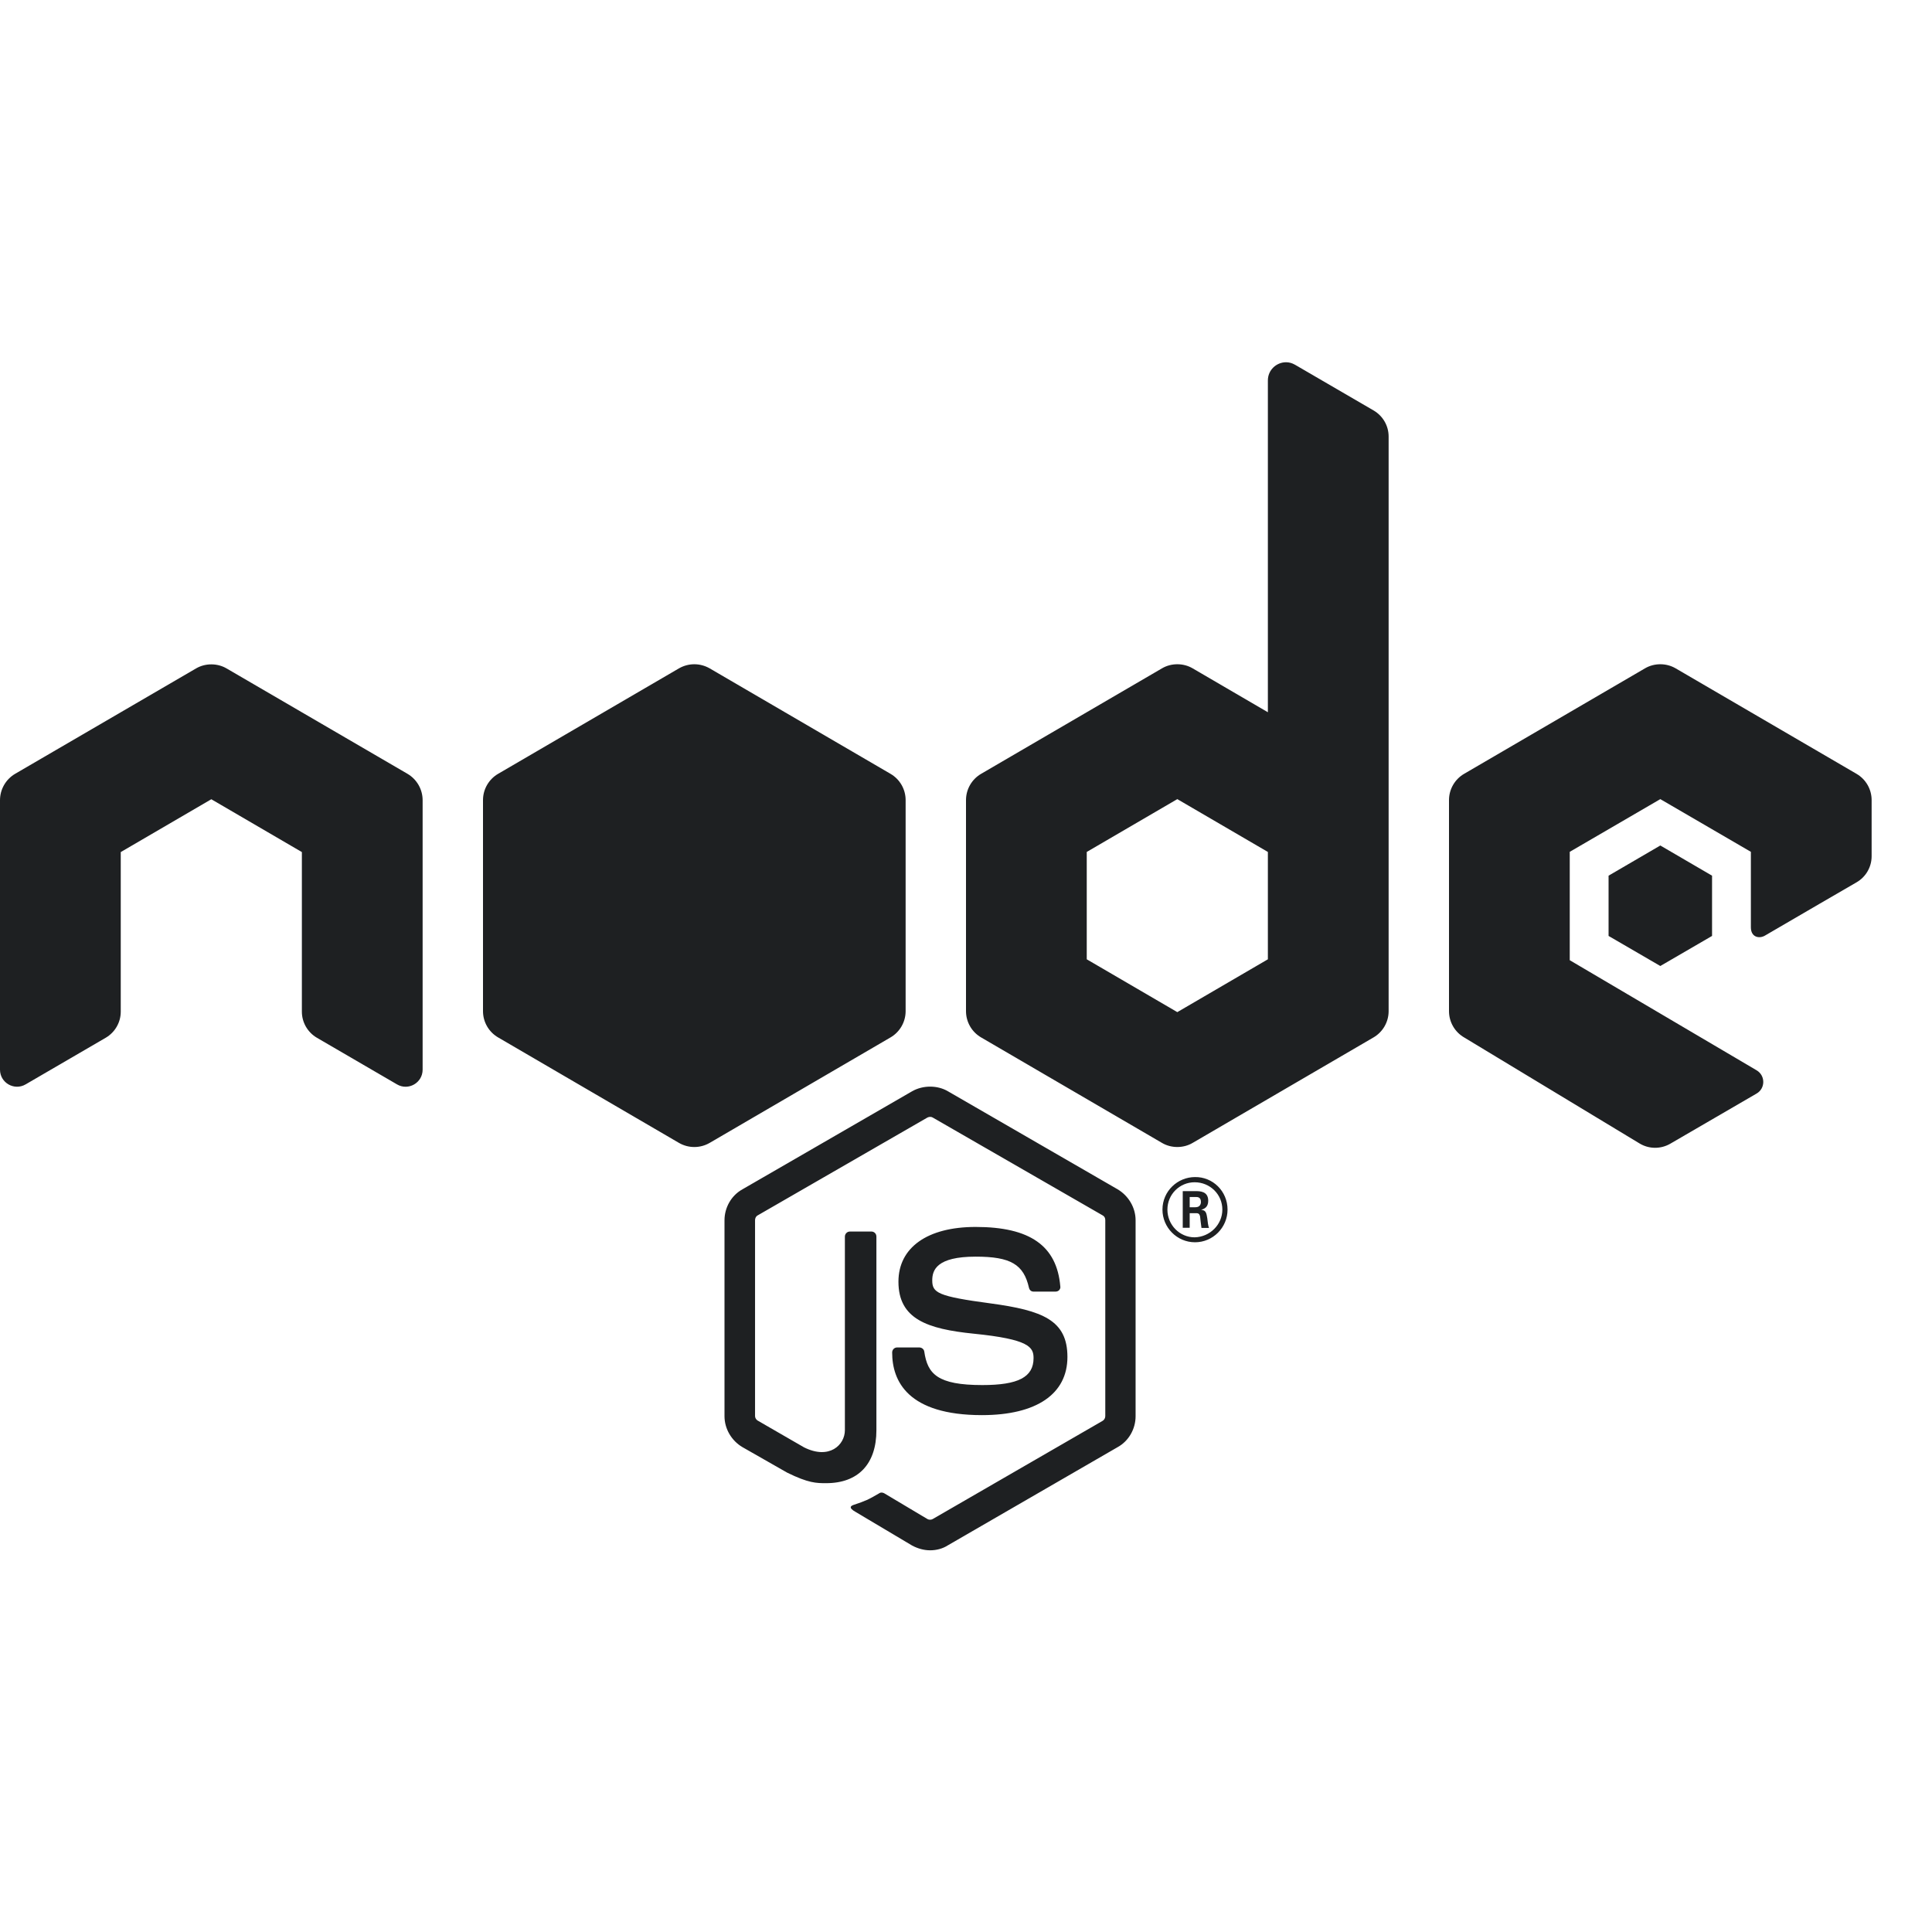 <svg fill="#1E2022" xmlns="http://www.w3.org/2000/svg"  viewBox="0 0 32 32" width="100px" height="100px"><path d="M 21.301 6 C 21.144 6 21 6.126 21 6.301 L 21 11.797 L 19.754 11.07 C 19.676 11.024 19.588 11.002 19.5 11.002 C 19.412 11.002 19.324 11.024 19.246 11.07 L 16.252 12.816 C 16.096 12.906 16 13.073 16 13.252 L 16 16.748 C 16 16.928 16.096 17.094 16.252 17.184 L 19.246 18.93 C 19.324 18.976 19.412 18.998 19.5 18.998 C 19.588 18.998 19.676 18.976 19.754 18.93 L 22.748 17.184 C 22.904 17.094 23 16.927 23 16.748 L 23 15 L 23 13.252 L 23 7.23 C 23 7.052 22.905 6.889 22.752 6.799 L 21.449 6.041 C 21.4 6.013 21.351 6 21.301 6 z M 11.5 11.002 C 11.412 11.002 11.325 11.025 11.246 11.07 L 8.252 12.816 C 8.096 12.906 8 13.073 8 13.252 L 8 16.748 C 8 16.928 8.096 17.094 8.252 17.184 L 11.246 18.93 C 11.403 19.021 11.597 19.021 11.754 18.93 L 14.748 17.184 C 14.904 17.094 15 16.927 15 16.748 L 15 13.252 C 15 13.072 14.904 12.906 14.748 12.816 L 11.754 11.07 C 11.675 11.025 11.588 11.002 11.5 11.002 z M 27.5 11.002 C 27.412 11.002 27.324 11.024 27.246 11.07 L 24.252 12.816 C 24.096 12.906 24 13.073 24 13.252 L 24 16.748 C 24 16.928 24.096 17.094 24.252 17.184 L 27.156 18.939 C 27.312 19.034 27.508 19.035 27.666 18.943 L 29.094 18.113 C 29.242 18.028 29.243 17.814 29.094 17.727 L 26 15.904 L 26 14.109 L 27.5 13.236 L 29 14.109 L 29 15.359 C 29 15.526 29.14 15.552 29.234 15.496 C 29.612 15.274 30.752 14.613 30.752 14.613 C 30.905 14.524 31 14.36 31 14.182 L 31 13.252 C 31 13.072 30.904 12.906 30.748 12.816 L 27.754 11.07 C 27.675 11.024 27.588 11.002 27.5 11.002 z M 3.5 11.004 C 3.412 11.004 3.324 11.026 3.246 11.072 L 0.252 12.816 C 0.096 12.907 0 13.074 0 13.254 L 0 17.717 C 0 17.935 0.236 18.07 0.424 17.961 L 1.752 17.188 C 1.905 17.098 2 16.934 2 16.756 L 2 14.113 L 3.5 13.238 L 5 14.113 L 5 16.756 C 5 16.934 5.095 17.098 5.248 17.188 L 6.576 17.961 C 6.764 18.071 7 17.935 7 17.717 L 7 13.254 C 7 13.074 6.904 12.907 6.748 12.816 L 3.754 11.072 C 3.676 11.026 3.588 11.004 3.5 11.004 z M 19.5 13.236 L 21 14.111 L 21 15 L 21 15.889 L 19.5 16.764 L 18 15.889 L 18 14.111 L 19.5 13.236 z M 27.5 14.004 L 26.643 14.504 L 26.643 15.502 L 27.5 16 L 28.357 15.502 L 28.357 14.504 L 27.5 14.004 z M 15.406 17.998 C 15.303 17.998 15.199 18.023 15.109 18.074 L 12.297 19.699 C 12.112 19.801 12 20.002 12 20.211 L 12 23.457 C 12 23.666 12.117 23.863 12.297 23.969 L 13.037 24.391 C 13.392 24.566 13.523 24.566 13.684 24.566 C 14.214 24.566 14.516 24.249 14.516 23.689 L 14.516 20.482 C 14.516 20.433 14.478 20.398 14.434 20.398 L 14.078 20.398 C 14.029 20.398 13.994 20.438 13.994 20.482 L 13.994 23.689 C 13.994 23.932 13.737 24.182 13.318 23.973 L 12.549 23.529 C 12.524 23.514 12.506 23.484 12.506 23.455 L 12.506 20.209 C 12.506 20.18 12.52 20.146 12.549 20.131 L 15.361 18.51 C 15.391 18.495 15.425 18.495 15.449 18.51 L 18.264 20.131 C 18.293 20.146 18.307 20.175 18.307 20.209 L 18.307 23.455 C 18.307 23.489 18.288 23.518 18.264 23.533 L 15.449 25.16 C 15.424 25.175 15.385 25.175 15.361 25.16 L 14.643 24.732 C 14.624 24.722 14.593 24.717 14.574 24.727 C 14.375 24.844 14.335 24.859 14.15 24.922 C 14.101 24.937 14.035 24.967 14.176 25.045 L 15.109 25.6 C 15.202 25.649 15.304 25.678 15.406 25.678 C 15.513 25.678 15.617 25.649 15.699 25.596 L 18.512 23.969 C 18.697 23.867 18.809 23.666 18.809 23.457 L 18.809 20.211 C 18.809 20.002 18.692 19.806 18.512 19.699 L 15.699 18.074 C 15.612 18.023 15.509 17.998 15.406 17.998 z M 19.793 19.496 C 19.506 19.496 19.254 19.728 19.254 20.035 C 19.254 20.332 19.496 20.576 19.793 20.576 C 20.09 20.576 20.332 20.332 20.332 20.035 C 20.332 19.728 20.085 19.491 19.793 19.496 z M 19.787 19.582 C 20.041 19.582 20.246 19.782 20.246 20.035 C 20.246 20.283 20.04 20.488 19.787 20.494 C 19.538 20.494 19.336 20.288 19.336 20.035 C 19.336 19.782 19.539 19.582 19.787 19.582 z M 19.59 19.729 L 19.59 20.336 L 19.705 20.336 L 19.705 20.094 L 19.812 20.094 C 19.857 20.094 19.867 20.112 19.877 20.146 C 19.877 20.151 19.895 20.309 19.9 20.338 L 20.025 20.338 C 20.011 20.309 20.001 20.226 19.996 20.176 C 19.982 20.098 19.978 20.044 19.895 20.039 C 19.939 20.024 20.012 20.001 20.012 19.889 C 20.012 19.728 19.872 19.729 19.799 19.729 L 19.59 19.729 z M 19.705 19.826 L 19.803 19.826 C 19.833 19.826 19.891 19.825 19.891 19.908 C 19.891 19.942 19.876 19.997 19.797 19.996 L 19.705 19.996 L 19.705 19.826 z M 16.16 20.322 C 15.357 20.322 14.881 20.665 14.881 21.229 C 14.881 21.847 15.358 22.012 16.127 22.09 C 17.047 22.182 17.119 22.314 17.119 22.494 C 17.119 22.81 16.865 22.941 16.271 22.941 C 15.526 22.941 15.363 22.757 15.309 22.387 C 15.304 22.348 15.269 22.318 15.225 22.318 L 14.859 22.318 C 14.815 22.318 14.777 22.353 14.777 22.402 C 14.777 22.874 15.035 23.439 16.266 23.439 C 17.169 23.438 17.68 23.089 17.68 22.475 C 17.68 21.867 17.27 21.705 16.404 21.588 C 15.528 21.471 15.441 21.412 15.441 21.207 C 15.441 21.037 15.513 20.814 16.16 20.814 C 16.739 20.814 16.955 20.941 17.043 21.33 C 17.053 21.369 17.08 21.393 17.119 21.393 L 17.484 21.393 C 17.508 21.393 17.529 21.383 17.543 21.369 C 17.558 21.35 17.567 21.331 17.562 21.307 C 17.505 20.635 17.061 20.322 16.16 20.322 z"/></svg>